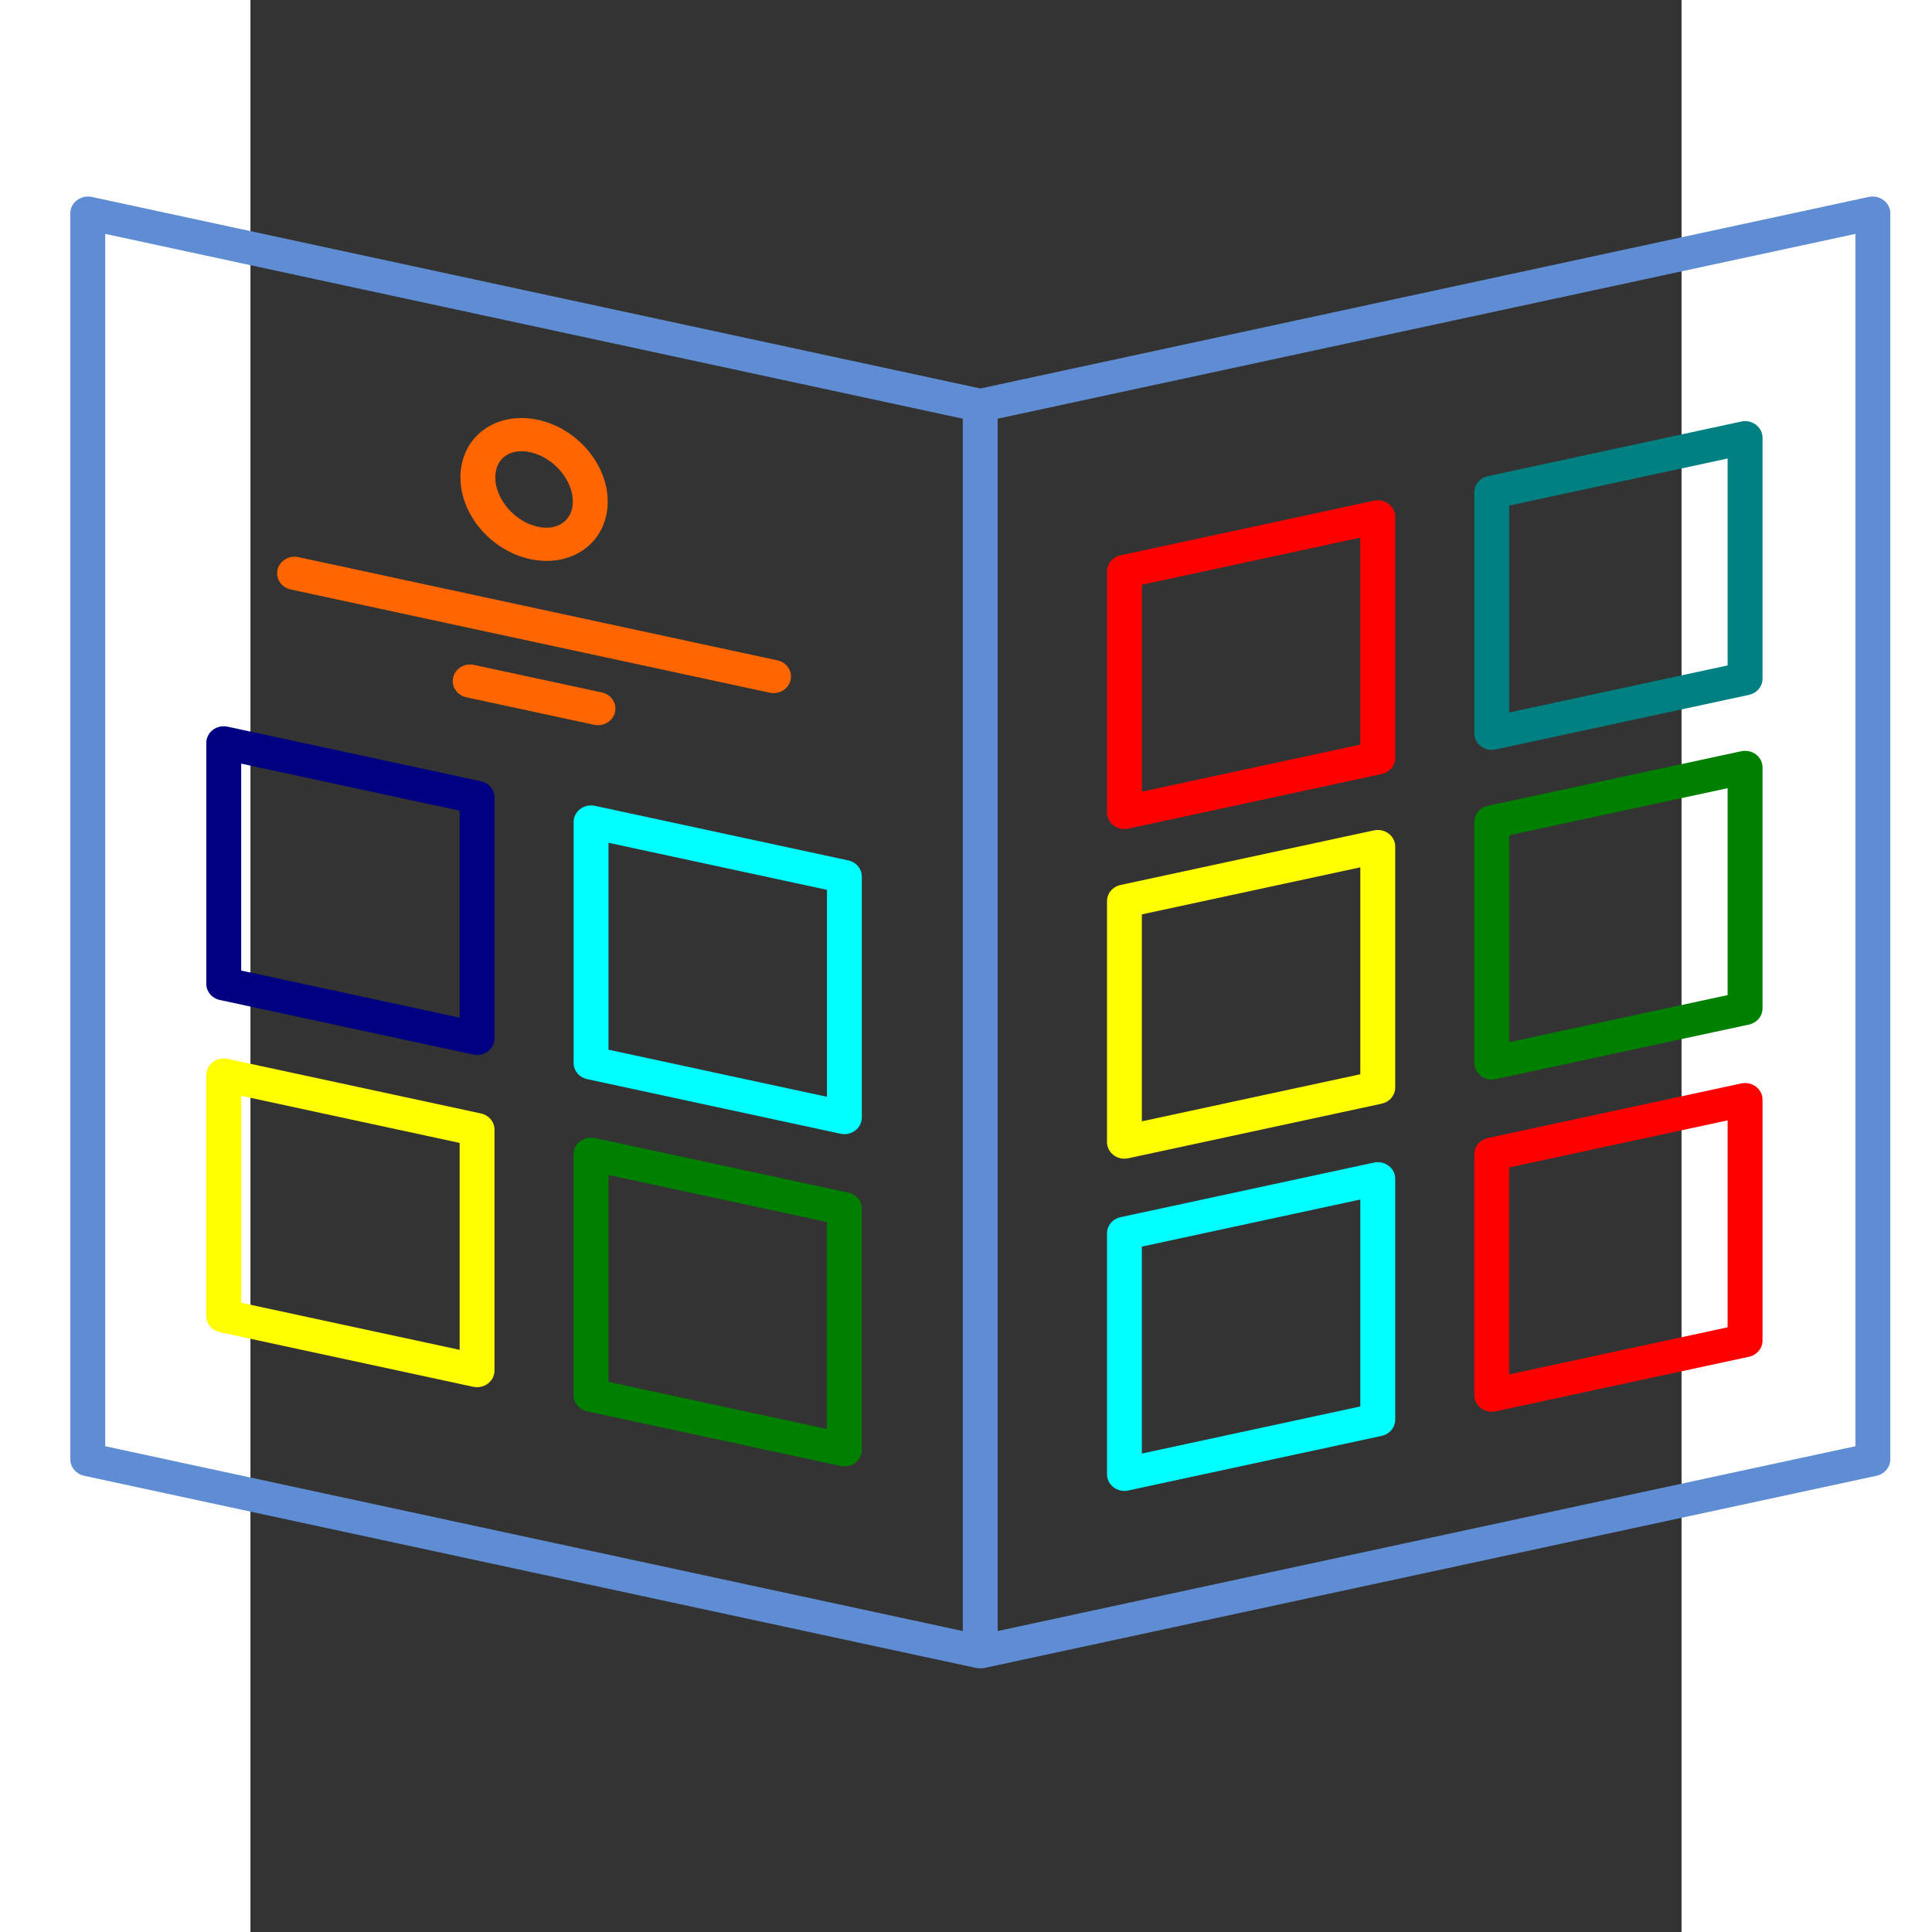 <?xml version="1.0" encoding="UTF-8" standalone="no"?>
<svg
   xmlns:dc="http://purl.org/dc/elements/1.1/"
   xmlns:cc="http://creativecommons.org/ns#"
   xmlns:rdf="http://www.w3.org/1999/02/22-rdf-syntax-ns#"
   xmlns:svg="http://www.w3.org/2000/svg"
   xmlns="http://www.w3.org/2000/svg"
   xmlns:sodipodi="http://sodipodi.sourceforge.net/DTD/sodipodi-0.dtd"
   xmlns:inkscape="http://www.inkscape.org/namespaces/inkscape"
   version="1.1"
   id="Calque_1"
   x="0px"
   y="0px"
   width="100px"
   height="100px"
   viewBox="5.0 -10.0 100.0 135.0"
   enable-background="new 0 0 100 100"
   xml:space="preserve"
   inkscape:version="0.91 r13725"
   sodipodi:docname="catalogue definitif abo.svg"><rect x="5.0" y="-10.0" width="100.0" height="135.0" fill="#333333" stroke="none"/><defs
     id="defs79" /><sodipodi:namedview
     pagecolor="#ffffff"
     bordercolor="#666666"
     borderopacity="1"
     objecttolerance="10"
     gridtolerance="10"
     guidetolerance="10"
     inkscape:pageopacity="0"
     inkscape:pageshadow="2"
     inkscape:window-width="1366"
     inkscape:window-height="715"
     id="namedview77"
     showgrid="false"
     inkscape:zoom="2.36"
     inkscape:cx="42.584746"
     inkscape:cy="50"
     inkscape:window-x="-8"
     inkscape:window-y="-8"
     inkscape:window-maximized="1"
     inkscape:current-layer="Calque_1" /><g
     id="g3"
     transform="matrix(1.413,0,0,1.344,-14.65,-12.045)"><path
       d="M 94.672,11.93 C 94.465,11.766 94.198,11.706 93.948,11.757 L 50.004,21.719 6.052,11.758 C 5.802,11.706 5.535,11.767 5.328,11.931 5.121,12.095 5,12.336 5,12.603 l 0,64.799 c 0,0.405 0.285,0.75 0.673,0.845 l 44.133,9.996 c 0.061,0.009 0.129,0.017 0.19,0.017 0.069,0 0.129,0 0.198,-0.017 L 94.327,78.247 C 94.716,78.152 95,77.807 95,77.402 L 95,12.603 C 95,12.336 94.88,12.094 94.672,11.93 Z M 49.133,86.32 6.725,76.712 l 0,-63.03 42.408,9.608 0,63.03 z m 44.142,-9.608 -42.417,9.608 0,-63.03 42.417,-9.608 0,63.03 z"
       id="path5"
       inkscape:connector-curvature="0"
       style="stroke-width:0.098;stroke-miterlimit:4;stroke-dasharray:none;fill:#5f8dd3" /></g><g
     id="g7"
     transform="matrix(1.413,0,0,1.344,-14.65,-13.189)"><g
       id="g9"><path
         d="m 39.776,38.408 c -0.063,0 -0.127,-0.007 -0.191,-0.021 L 15.898,33.02 c -0.465,-0.105 -0.756,-0.567 -0.651,-1.032 0.105,-0.464 0.567,-0.756 1.032,-0.65 l 23.687,5.367 c 0.465,0.105 0.756,0.567 0.651,1.032 -0.091,0.399 -0.447,0.671 -0.841,0.671 z"
         id="path11"
         inkscape:connector-curvature="0"
         style="fill:#ff6600" /></g><g
       id="g13"><path
         d="m 31.093,40.077 c -0.063,0 -0.127,-0.007 -0.191,-0.021 l -6.32,-1.432 c -0.465,-0.105 -0.756,-0.567 -0.651,-1.032 0.105,-0.464 0.567,-0.755 1.032,-0.65 l 6.32,1.432 c 0.465,0.105 0.756,0.567 0.651,1.032 -0.091,0.4 -0.447,0.671 -0.841,0.671 z"
         id="path15"
         inkscape:connector-curvature="0"
         style="fill:#ff6600" /></g><g
       id="g17"><g
         id="g19"><path
           d="m 25.114,74.494 c -0.064,0 -0.127,-0.007 -0.191,-0.021 L 12.395,71.635 c -0.393,-0.089 -0.672,-0.438 -0.672,-0.841 l 0,-12.529 c 0,-0.262 0.119,-0.51 0.324,-0.674 0.205,-0.164 0.473,-0.225 0.729,-0.167 l 12.528,2.838 c 0.393,0.089 0.672,0.438 0.672,0.841 l 0,12.528 c 0,0.262 -0.119,0.51 -0.324,0.674 -0.154,0.123 -0.344,0.189 -0.538,0.189 z m -11.665,-4.39 10.803,2.448 0,-10.759 -10.803,-2.448 0,10.759 z"
           id="path21"
           inkscape:connector-curvature="0"
           style="fill:#ffff00" /></g><g
         id="g23"><path
           d="m 43.278,78.609 c -0.064,0 -0.127,-0.007 -0.191,-0.021 L 30.56,75.749 C 30.167,75.66 29.888,75.311 29.888,74.908 l 0,-12.527 c 0,-0.262 0.119,-0.51 0.324,-0.674 0.205,-0.164 0.473,-0.225 0.729,-0.167 l 12.528,2.838 c 0.393,0.089 0.672,0.438 0.672,0.841 l 0,12.528 c 0,0.262 -0.119,0.51 -0.324,0.674 -0.155,0.123 -0.345,0.188 -0.539,0.188 z m -11.665,-4.39 10.803,2.448 0,-10.759 -10.803,-2.448 0,10.759 z"
           id="path25"
           inkscape:connector-curvature="0"
           style="fill:#008000" /></g></g><g
       id="g27"><g
         id="g29"><path
           d="m 25.114,57.222 c -0.064,0 -0.127,-0.007 -0.191,-0.021 L 12.395,54.363 c -0.393,-0.089 -0.672,-0.438 -0.672,-0.841 l 0,-12.528 c 0,-0.262 0.119,-0.51 0.324,-0.674 0.205,-0.164 0.473,-0.224 0.729,-0.167 l 12.528,2.838 c 0.393,0.089 0.672,0.438 0.672,0.841 l 0,12.528 c 0,0.262 -0.119,0.51 -0.324,0.674 -0.154,0.123 -0.344,0.188 -0.538,0.188 z m -11.665,-4.389 10.803,2.448 0,-10.76 -10.803,-2.447 0,10.759 z"
           id="path31"
           inkscape:connector-curvature="0"
           style="fill:#000080" /></g><g
         id="g33"><path
           d="m 43.278,61.338 c -0.064,0 -0.127,-0.007 -0.191,-0.021 L 30.56,58.478 C 30.167,58.389 29.888,58.04 29.888,57.637 l 0,-12.528 c 0,-0.262 0.119,-0.51 0.324,-0.674 0.205,-0.164 0.473,-0.224 0.729,-0.167 l 12.528,2.838 c 0.393,0.089 0.672,0.438 0.672,0.841 l 0,12.528 c 0,0.262 -0.119,0.51 -0.324,0.674 -0.155,0.124 -0.345,0.189 -0.539,0.189 z m -11.665,-4.39 10.803,2.448 0,-10.76 -10.803,-2.447 0,10.759 z"
           id="path35"
           inkscape:connector-curvature="0"
           style="fill:#00ffff" /></g></g><g
       id="g37"><path
         d="m 28.549,31.534 c -0.265,0 -0.537,-0.031 -0.807,-0.093 -1.935,-0.438 -3.451,-2.305 -3.451,-4.25 0,-1.787 1.272,-3.084 3.025,-3.084 0.265,0 0.537,0.031 0.807,0.093 1.935,0.438 3.451,2.305 3.451,4.25 0,1.788 -1.272,3.084 -3.025,3.084 z m -1.234,-5.701 c -0.79,0 -1.3,0.533 -1.3,1.359 0,1.133 0.965,2.309 2.108,2.568 0.987,0.223 1.726,-0.34 1.726,-1.309 0,-1.133 -0.965,-2.309 -2.107,-2.568 -0.146,-0.033 -0.29,-0.05 -0.427,-0.05 z"
         id="path39"
         inkscape:connector-curvature="0"
         style="fill:#ff6600" /></g></g><g
     id="g41"
     transform="matrix(1.413,0,0,1.344,-14.078,-11.473)"><g
       id="g43"><g
         id="g45"><path
           d="m 74.886,74.494 c -0.194,0 -0.384,-0.065 -0.538,-0.189 -0.205,-0.163 -0.324,-0.411 -0.324,-0.674 l 0,-12.527 c 0,-0.403 0.279,-0.752 0.672,-0.841 l 12.528,-2.838 c 0.255,-0.058 0.524,0.003 0.729,0.167 0.205,0.163 0.324,0.411 0.324,0.674 l 0,12.528 c 0,0.403 -0.279,0.752 -0.672,0.841 l -12.528,2.838 c -0.064,0.013 -0.128,0.021 -0.191,0.021 z m 0.862,-12.701 0,10.759 10.803,-2.448 0,-10.759 -10.803,2.448 z"
           id="path47"
           inkscape:connector-curvature="0"
           style="fill:#ff0000" /></g><g
         id="g49"><path
           d="m 56.722,78.609 c -0.194,0 -0.384,-0.065 -0.538,-0.189 -0.205,-0.163 -0.324,-0.411 -0.324,-0.674 l 0,-12.527 c 0,-0.403 0.279,-0.752 0.672,-0.841 L 69.06,61.54 c 0.255,-0.058 0.524,0.003 0.729,0.167 0.205,0.163 0.324,0.411 0.324,0.674 l 0,12.528 c 0,0.403 -0.279,0.752 -0.672,0.841 l -12.528,2.838 c -0.064,0.014 -0.128,0.021 -0.191,0.021 z m 0.862,-12.701 0,10.759 10.803,-2.448 0,-10.759 -10.803,2.448 z"
           id="path51"
           inkscape:connector-curvature="0"
           style="fill:#00ffff" /></g></g><g
       id="g53"><g
         id="g55"><path
           d="m 74.886,40.083 c -0.194,0 -0.384,-0.065 -0.538,-0.189 -0.205,-0.163 -0.324,-0.411 -0.324,-0.674 l 0,-12.528 c 0,-0.403 0.279,-0.752 0.672,-0.841 l 12.528,-2.838 c 0.255,-0.059 0.524,0.003 0.729,0.167 0.205,0.163 0.324,0.411 0.324,0.674 l 0,12.528 c 0,0.403 -0.279,0.752 -0.672,0.841 l -12.528,2.838 c -0.064,0.015 -0.128,0.022 -0.191,0.022 z m 0.862,-12.702 0,10.759 10.803,-2.448 0,-10.758 -10.803,2.447 z"
           id="path57"
           inkscape:connector-curvature="0"
           style="fill:#008080" /></g><g
         id="g59"><path
           d="m 56.722,44.198 c -0.194,0 -0.384,-0.065 -0.538,-0.189 -0.205,-0.163 -0.324,-0.411 -0.324,-0.674 l 0,-12.527 c 0,-0.403 0.279,-0.752 0.672,-0.841 L 69.06,27.129 c 0.255,-0.059 0.524,0.003 0.729,0.167 0.205,0.163 0.324,0.411 0.324,0.674 l 0,12.528 c 0,0.403 -0.279,0.752 -0.672,0.841 l -12.528,2.838 c -0.064,0.013 -0.128,0.021 -0.191,0.021 z m 0.862,-12.701 0,10.759 10.803,-2.447 0,-10.76 -10.803,2.448 z"
           id="path61"
           inkscape:connector-curvature="0"
           style="fill:#ff0000" /></g></g><g
       id="g63"><g
         id="g65"><path
           d="m 74.886,57.222 c -0.194,0 -0.384,-0.065 -0.538,-0.189 -0.205,-0.163 -0.324,-0.411 -0.324,-0.674 l 0,-12.527 c 0,-0.403 0.279,-0.752 0.672,-0.841 l 12.528,-2.838 c 0.255,-0.057 0.524,0.003 0.729,0.167 0.205,0.163 0.324,0.411 0.324,0.674 l 0,12.528 c 0,0.403 -0.279,0.752 -0.672,0.841 l -12.528,2.838 c -0.064,0.014 -0.128,0.021 -0.191,0.021 z m 0.862,-12.701 0,10.759 10.803,-2.448 0,-10.758 -10.803,2.447 z"
           id="path67"
           inkscape:connector-curvature="0"
           style="fill:#008000" /></g><g
         id="g69"><path
           d="m 56.722,61.338 c -0.194,0 -0.384,-0.065 -0.538,-0.189 -0.205,-0.163 -0.324,-0.411 -0.324,-0.674 l 0,-12.528 c 0,-0.403 0.279,-0.752 0.672,-0.841 L 69.06,44.268 c 0.255,-0.058 0.524,0.003 0.729,0.167 0.205,0.163 0.324,0.411 0.324,0.674 l 0,12.528 c 0,0.403 -0.279,0.752 -0.672,0.841 l -12.528,2.838 c -0.064,0.015 -0.128,0.022 -0.191,0.022 z m 0.862,-12.702 0,10.759 10.803,-2.448 0,-10.758 -10.803,2.447 z"
           id="path71"
           inkscape:connector-curvature="0"
           style="fill:#ffff00" /></g></g></g></svg>